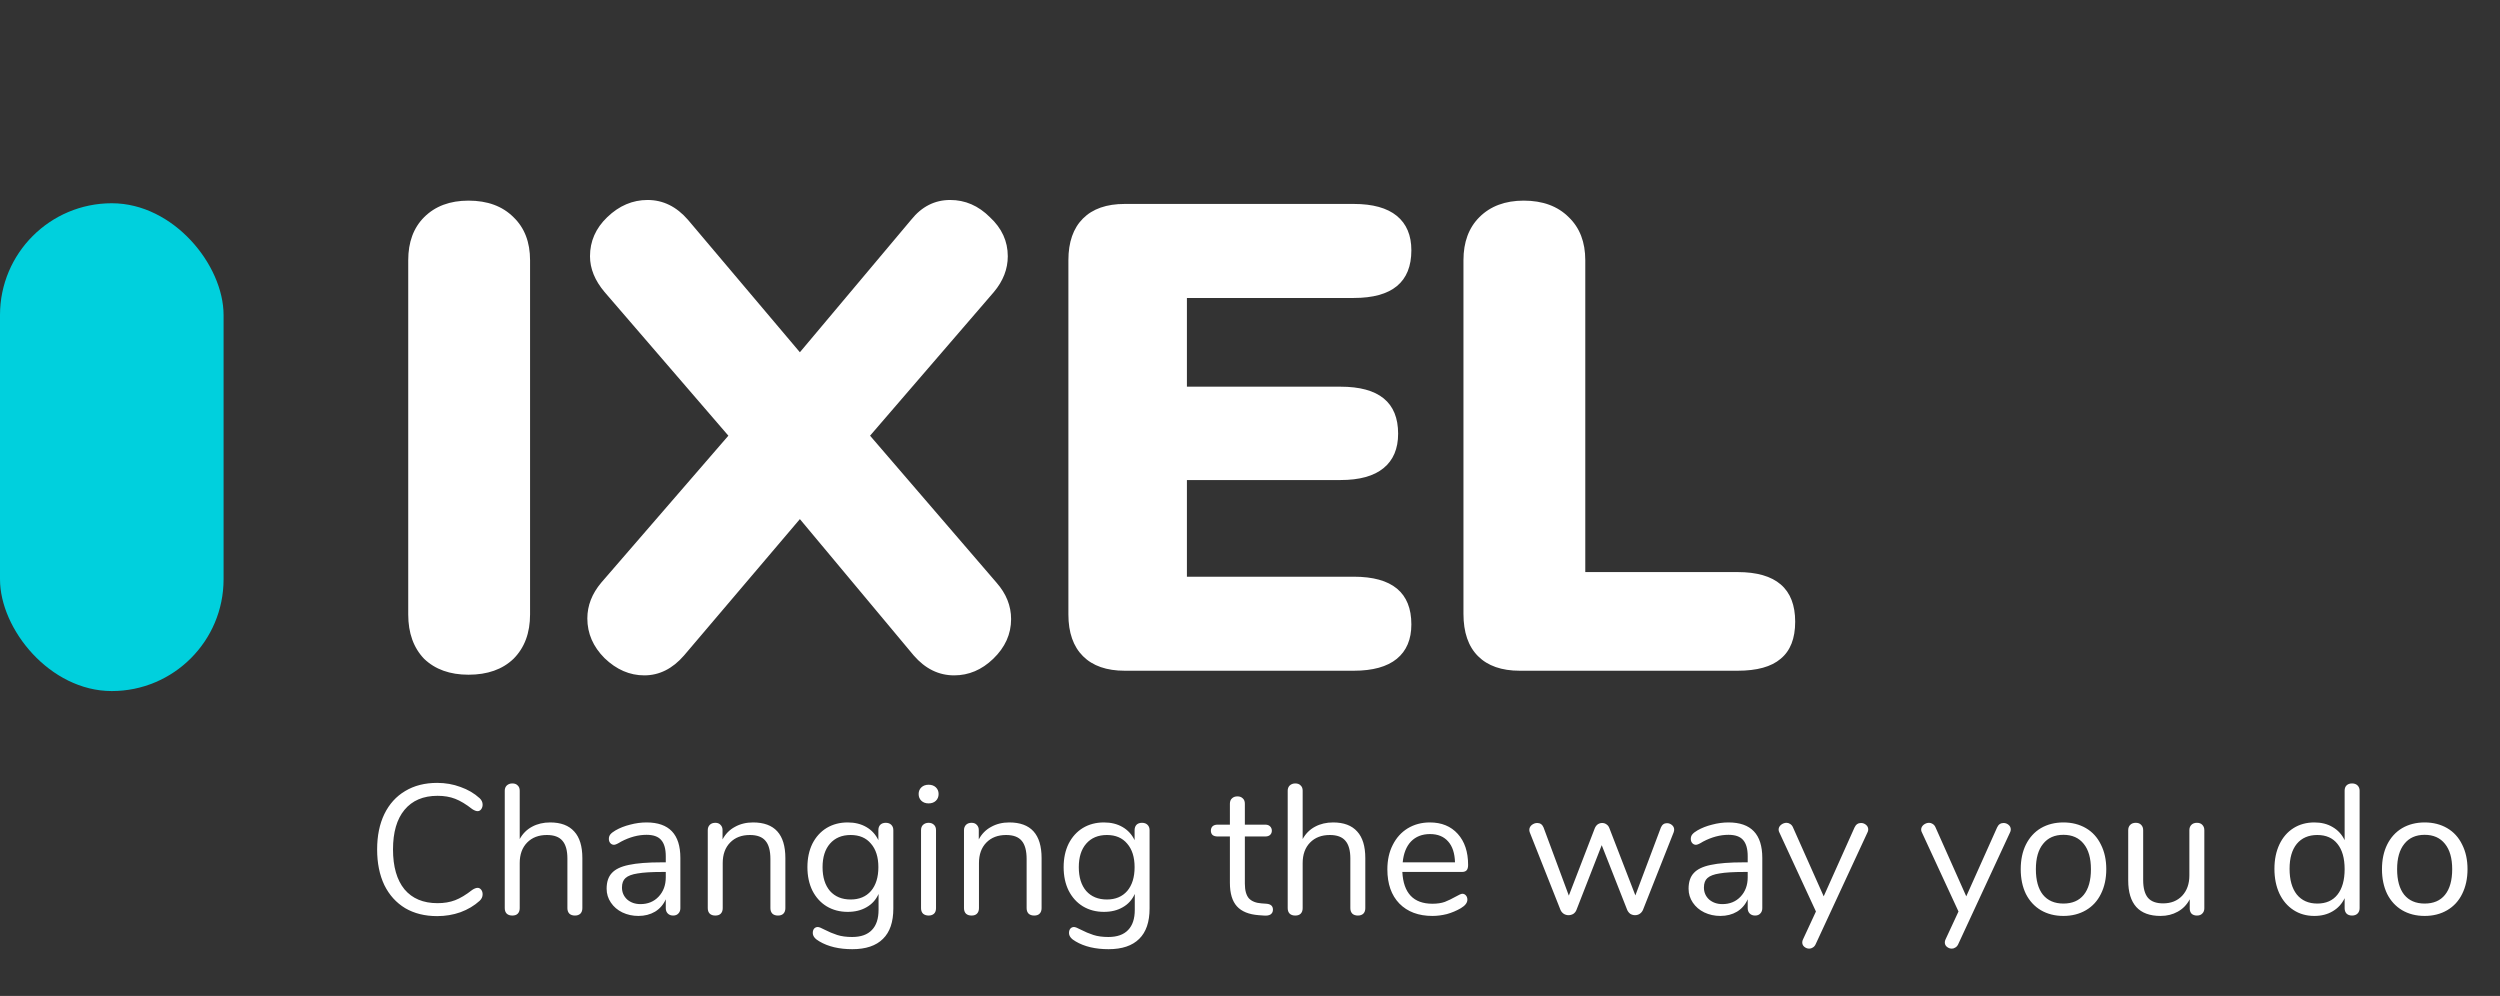 <svg width="123" height="49" viewBox="0 0 123 49" fill="none" xmlns="http://www.w3.org/2000/svg">
<rect x="0" y="0" width="123" height="49" fill="#333333" stroke="none"/>
<path d="M23.049 33.196C22.137 33.196 21.41 32.935 20.867 32.414C20.346 31.871 20.085 31.143 20.085 30.231V12.803C20.085 11.913 20.346 11.207 20.867 10.686C21.41 10.143 22.137 9.871 23.049 9.871C23.983 9.871 24.721 10.143 25.264 10.686C25.807 11.207 26.079 11.913 26.079 12.803V30.231C26.079 31.143 25.807 31.871 25.264 32.414C24.721 32.935 23.983 33.196 23.049 33.196ZM49.029 28.667C49.507 29.21 49.746 29.808 49.746 30.459C49.746 31.198 49.453 31.849 48.866 32.414C48.302 32.957 47.661 33.228 46.944 33.228C46.184 33.228 45.522 32.902 44.957 32.251L39.354 25.54L33.653 32.251C33.089 32.902 32.437 33.228 31.699 33.228C30.982 33.228 30.331 32.946 29.744 32.381C29.18 31.816 28.897 31.165 28.897 30.427C28.897 29.797 29.125 29.21 29.581 28.667L35.836 21.436L29.744 14.367C29.267 13.802 29.028 13.216 29.028 12.608C29.028 11.869 29.31 11.229 29.875 10.686C30.461 10.121 31.123 9.839 31.862 9.839C32.622 9.839 33.284 10.164 33.849 10.816L39.354 17.331L44.827 10.816C45.348 10.164 45.989 9.839 46.749 9.839C47.487 9.839 48.139 10.121 48.703 10.686C49.29 11.229 49.583 11.869 49.583 12.608C49.583 13.237 49.355 13.824 48.899 14.367L42.807 21.436L49.029 28.667ZM55.334 33C54.444 33 53.76 32.761 53.282 32.283C52.804 31.806 52.565 31.122 52.565 30.231V12.803C52.565 11.913 52.804 11.229 53.282 10.751C53.76 10.273 54.444 10.034 55.334 10.034H66.605C67.539 10.034 68.245 10.23 68.723 10.62C69.201 11.011 69.439 11.576 69.439 12.314C69.439 13.878 68.495 14.66 66.605 14.66H58.396V19.025H65.954C67.843 19.025 68.788 19.796 68.788 21.338C68.788 22.076 68.549 22.641 68.071 23.032C67.593 23.423 66.888 23.618 65.954 23.618H58.396V28.374H66.605C68.495 28.374 69.439 29.156 69.439 30.72C69.439 31.458 69.201 32.023 68.723 32.414C68.245 32.804 67.539 33 66.605 33H55.334ZM74.771 33C73.881 33 73.197 32.761 72.719 32.283C72.241 31.806 72.002 31.111 72.002 30.198V12.803C72.002 11.913 72.263 11.207 72.784 10.686C73.327 10.143 74.055 9.871 74.967 9.871C75.901 9.871 76.639 10.143 77.182 10.686C77.725 11.207 77.996 11.913 77.996 12.803V28.146H85.489C87.378 28.146 88.323 28.961 88.323 30.589C88.323 31.415 88.084 32.023 87.606 32.414C87.15 32.804 86.444 33 85.489 33H74.771Z" fill="white"/>
<path d="M21.509 45.073C20.903 45.073 20.379 44.942 19.936 44.682C19.494 44.415 19.151 44.036 18.909 43.545C18.673 43.048 18.555 42.464 18.555 41.791C18.555 41.124 18.673 40.545 18.909 40.054C19.151 39.558 19.494 39.179 19.936 38.918C20.379 38.651 20.903 38.518 21.509 38.518C21.915 38.518 22.297 38.585 22.654 38.718C23.018 38.846 23.333 39.03 23.6 39.273C23.697 39.364 23.745 39.47 23.745 39.591C23.745 39.676 23.721 39.752 23.673 39.818C23.624 39.879 23.567 39.909 23.5 39.909C23.427 39.909 23.339 39.876 23.236 39.809C22.927 39.567 22.645 39.397 22.391 39.3C22.142 39.203 21.855 39.154 21.527 39.154C20.824 39.154 20.282 39.385 19.9 39.846C19.524 40.3 19.336 40.949 19.336 41.791C19.336 42.639 19.524 43.294 19.9 43.755C20.282 44.209 20.824 44.436 21.527 44.436C21.849 44.436 22.136 44.388 22.391 44.291C22.645 44.194 22.927 44.024 23.236 43.782C23.339 43.715 23.427 43.682 23.5 43.682C23.567 43.682 23.624 43.712 23.673 43.773C23.721 43.833 23.745 43.909 23.745 44C23.745 44.121 23.697 44.227 23.6 44.318C23.333 44.561 23.018 44.748 22.654 44.882C22.297 45.009 21.915 45.073 21.509 45.073ZM27.07 40.464C27.592 40.464 27.986 40.612 28.252 40.909C28.519 41.2 28.652 41.636 28.652 42.218V44.682C28.652 44.797 28.619 44.888 28.552 44.955C28.486 45.015 28.398 45.045 28.289 45.045C28.174 45.045 28.083 45.015 28.016 44.955C27.949 44.888 27.916 44.797 27.916 44.682V42.236C27.916 41.842 27.834 41.551 27.671 41.364C27.513 41.176 27.258 41.082 26.907 41.082C26.501 41.082 26.177 41.206 25.934 41.455C25.692 41.703 25.57 42.039 25.57 42.464V44.682C25.57 44.797 25.537 44.888 25.471 44.955C25.41 45.015 25.322 45.045 25.207 45.045C25.092 45.045 25.001 45.015 24.934 44.955C24.867 44.888 24.834 44.797 24.834 44.682V38.9C24.834 38.797 24.867 38.712 24.934 38.645C25.007 38.579 25.098 38.545 25.207 38.545C25.322 38.545 25.41 38.579 25.471 38.645C25.537 38.706 25.57 38.791 25.57 38.9V41.282C25.716 41.015 25.919 40.812 26.18 40.673C26.44 40.533 26.737 40.464 27.07 40.464ZM31.81 40.464C32.919 40.464 33.474 41.045 33.474 42.209V44.682C33.474 44.791 33.441 44.879 33.374 44.946C33.313 45.012 33.228 45.045 33.119 45.045C33.01 45.045 32.922 45.012 32.856 44.946C32.789 44.879 32.756 44.791 32.756 44.682V44.245C32.641 44.506 32.465 44.709 32.228 44.855C31.992 44.994 31.719 45.064 31.41 45.064C31.125 45.064 30.862 45.006 30.619 44.891C30.383 44.776 30.195 44.615 30.056 44.409C29.916 44.203 29.846 43.976 29.846 43.727C29.846 43.394 29.931 43.136 30.101 42.955C30.271 42.767 30.549 42.633 30.937 42.554C31.325 42.47 31.865 42.427 32.556 42.427H32.756V42.127C32.756 41.764 32.68 41.497 32.528 41.327C32.383 41.158 32.144 41.073 31.81 41.073C31.398 41.073 30.98 41.185 30.556 41.409C30.392 41.512 30.277 41.564 30.21 41.564C30.137 41.564 30.077 41.536 30.028 41.482C29.98 41.427 29.956 41.358 29.956 41.273C29.956 41.188 29.98 41.115 30.028 41.054C30.083 40.988 30.168 40.921 30.283 40.855C30.495 40.733 30.734 40.639 31.001 40.573C31.274 40.5 31.544 40.464 31.81 40.464ZM31.51 44.482C31.874 44.482 32.171 44.361 32.401 44.118C32.637 43.87 32.756 43.551 32.756 43.164V42.9H32.592C32.059 42.9 31.653 42.924 31.374 42.973C31.095 43.015 30.895 43.091 30.774 43.2C30.659 43.303 30.601 43.458 30.601 43.664C30.601 43.9 30.686 44.097 30.856 44.255C31.031 44.406 31.25 44.482 31.51 44.482ZM37.049 40.464C38.11 40.464 38.64 41.048 38.64 42.218V44.682C38.64 44.797 38.607 44.888 38.54 44.955C38.479 45.015 38.391 45.045 38.276 45.045C38.161 45.045 38.07 45.015 38.004 44.955C37.937 44.888 37.904 44.797 37.904 44.682V42.264C37.904 41.852 37.822 41.551 37.658 41.364C37.501 41.176 37.246 41.082 36.895 41.082C36.488 41.082 36.164 41.206 35.922 41.455C35.679 41.703 35.558 42.039 35.558 42.464V44.682C35.558 44.797 35.525 44.888 35.458 44.955C35.398 45.015 35.31 45.045 35.194 45.045C35.079 45.045 34.988 45.015 34.922 44.955C34.855 44.888 34.822 44.797 34.822 44.682V40.846C34.822 40.736 34.855 40.648 34.922 40.582C34.988 40.515 35.079 40.482 35.194 40.482C35.303 40.482 35.388 40.515 35.449 40.582C35.516 40.648 35.549 40.733 35.549 40.836V41.3C35.694 41.027 35.898 40.821 36.158 40.682C36.419 40.536 36.716 40.464 37.049 40.464ZM43.58 40.482C43.695 40.482 43.786 40.515 43.852 40.582C43.919 40.648 43.952 40.736 43.952 40.846V44.7C43.952 45.361 43.783 45.858 43.443 46.191C43.104 46.53 42.601 46.7 41.934 46.7C41.286 46.7 40.746 46.573 40.316 46.318C40.098 46.197 39.989 46.058 39.989 45.9C39.989 45.815 40.01 45.745 40.052 45.691C40.101 45.636 40.161 45.609 40.234 45.609C40.295 45.609 40.404 45.651 40.561 45.736C40.773 45.846 40.983 45.933 41.189 46C41.395 46.067 41.64 46.1 41.925 46.1C42.355 46.1 42.679 45.985 42.898 45.755C43.116 45.53 43.225 45.2 43.225 44.764V43.982C43.098 44.267 42.901 44.485 42.634 44.636C42.373 44.788 42.064 44.864 41.707 44.864C41.319 44.864 40.974 44.773 40.67 44.591C40.373 44.409 40.14 44.151 39.97 43.818C39.807 43.485 39.725 43.1 39.725 42.664C39.725 42.227 39.807 41.842 39.97 41.509C40.14 41.176 40.373 40.918 40.67 40.736C40.974 40.554 41.319 40.464 41.707 40.464C42.058 40.464 42.364 40.539 42.625 40.691C42.886 40.842 43.083 41.058 43.216 41.336V40.846C43.216 40.736 43.246 40.648 43.307 40.582C43.373 40.515 43.464 40.482 43.58 40.482ZM41.852 44.255C42.276 44.255 42.61 44.115 42.852 43.836C43.095 43.551 43.216 43.161 43.216 42.664C43.216 42.173 43.095 41.788 42.852 41.509C42.616 41.224 42.283 41.082 41.852 41.082C41.422 41.082 41.083 41.224 40.834 41.509C40.592 41.788 40.47 42.173 40.47 42.664C40.47 43.161 40.592 43.551 40.834 43.836C41.083 44.115 41.422 44.255 41.852 44.255ZM45.688 45.045C45.579 45.045 45.488 45.015 45.415 44.955C45.349 44.888 45.315 44.797 45.315 44.682V40.846C45.315 40.73 45.349 40.642 45.415 40.582C45.488 40.515 45.579 40.482 45.688 40.482C45.797 40.482 45.885 40.515 45.952 40.582C46.018 40.642 46.052 40.73 46.052 40.846V44.682C46.052 44.803 46.018 44.894 45.952 44.955C45.885 45.015 45.797 45.045 45.688 45.045ZM45.688 39.527C45.543 39.527 45.424 39.485 45.334 39.4C45.243 39.315 45.197 39.203 45.197 39.064C45.197 38.93 45.243 38.821 45.334 38.736C45.424 38.651 45.543 38.609 45.688 38.609C45.834 38.609 45.952 38.651 46.043 38.736C46.133 38.821 46.179 38.93 46.179 39.064C46.179 39.203 46.133 39.315 46.043 39.4C45.952 39.485 45.834 39.527 45.688 39.527ZM49.656 40.464C50.716 40.464 51.246 41.048 51.246 42.218V44.682C51.246 44.797 51.213 44.888 51.146 44.955C51.086 45.015 50.998 45.045 50.883 45.045C50.768 45.045 50.677 45.015 50.61 44.955C50.543 44.888 50.51 44.797 50.51 44.682V42.264C50.51 41.852 50.428 41.551 50.265 41.364C50.107 41.176 49.852 41.082 49.501 41.082C49.095 41.082 48.771 41.206 48.528 41.455C48.286 41.703 48.165 42.039 48.165 42.464V44.682C48.165 44.797 48.131 44.888 48.065 44.955C48.004 45.015 47.916 45.045 47.801 45.045C47.686 45.045 47.595 45.015 47.528 44.955C47.462 44.888 47.428 44.797 47.428 44.682V40.846C47.428 40.736 47.462 40.648 47.528 40.582C47.595 40.515 47.686 40.482 47.801 40.482C47.91 40.482 47.995 40.515 48.056 40.582C48.122 40.648 48.156 40.733 48.156 40.836V41.3C48.301 41.027 48.504 40.821 48.765 40.682C49.025 40.536 49.322 40.464 49.656 40.464ZM56.186 40.482C56.301 40.482 56.392 40.515 56.459 40.582C56.526 40.648 56.559 40.736 56.559 40.846V44.7C56.559 45.361 56.389 45.858 56.05 46.191C55.71 46.53 55.207 46.7 54.541 46.7C53.892 46.7 53.353 46.573 52.922 46.318C52.704 46.197 52.595 46.058 52.595 45.9C52.595 45.815 52.616 45.745 52.659 45.691C52.707 45.636 52.768 45.609 52.841 45.609C52.901 45.609 53.01 45.651 53.168 45.736C53.38 45.846 53.589 45.933 53.795 46C54.001 46.067 54.247 46.1 54.532 46.1C54.962 46.1 55.286 45.985 55.504 45.755C55.722 45.53 55.831 45.2 55.831 44.764V43.982C55.704 44.267 55.507 44.485 55.241 44.636C54.98 44.788 54.671 44.864 54.313 44.864C53.925 44.864 53.58 44.773 53.277 44.591C52.98 44.409 52.747 44.151 52.577 43.818C52.413 43.485 52.331 43.1 52.331 42.664C52.331 42.227 52.413 41.842 52.577 41.509C52.747 41.176 52.98 40.918 53.277 40.736C53.58 40.554 53.925 40.464 54.313 40.464C54.665 40.464 54.971 40.539 55.231 40.691C55.492 40.842 55.689 41.058 55.822 41.336V40.846C55.822 40.736 55.853 40.648 55.913 40.582C55.98 40.515 56.071 40.482 56.186 40.482ZM54.459 44.255C54.883 44.255 55.216 44.115 55.459 43.836C55.701 43.551 55.822 43.161 55.822 42.664C55.822 42.173 55.701 41.788 55.459 41.509C55.222 41.224 54.889 41.082 54.459 41.082C54.029 41.082 53.689 41.224 53.441 41.509C53.198 41.788 53.077 42.173 53.077 42.664C53.077 43.161 53.198 43.551 53.441 43.836C53.689 44.115 54.029 44.255 54.459 44.255ZM62.311 44.464C62.523 44.482 62.629 44.579 62.629 44.755C62.629 44.858 62.59 44.936 62.511 44.991C62.438 45.039 62.326 45.058 62.175 45.045L61.929 45.027C61.444 44.991 61.087 44.846 60.856 44.591C60.626 44.336 60.511 43.952 60.511 43.436V41.154H59.902C59.799 41.154 59.717 41.13 59.657 41.082C59.602 41.027 59.575 40.958 59.575 40.873C59.575 40.782 59.602 40.709 59.657 40.654C59.717 40.6 59.799 40.573 59.902 40.573H60.511V39.545C60.511 39.43 60.544 39.342 60.611 39.282C60.678 39.215 60.769 39.182 60.884 39.182C60.993 39.182 61.081 39.215 61.147 39.282C61.214 39.342 61.247 39.43 61.247 39.545V40.573H62.257C62.353 40.573 62.429 40.6 62.484 40.654C62.544 40.709 62.575 40.782 62.575 40.873C62.575 40.958 62.544 41.027 62.484 41.082C62.429 41.13 62.353 41.154 62.257 41.154H61.247V43.473C61.247 43.806 61.314 44.048 61.447 44.2C61.587 44.346 61.793 44.427 62.066 44.446L62.311 44.464ZM65.591 40.464C66.113 40.464 66.507 40.612 66.773 40.909C67.04 41.2 67.173 41.636 67.173 42.218V44.682C67.173 44.797 67.14 44.888 67.073 44.955C67.007 45.015 66.919 45.045 66.81 45.045C66.695 45.045 66.604 45.015 66.537 44.955C66.47 44.888 66.437 44.797 66.437 44.682V42.236C66.437 41.842 66.355 41.551 66.192 41.364C66.034 41.176 65.779 41.082 65.428 41.082C65.022 41.082 64.698 41.206 64.455 41.455C64.213 41.703 64.091 42.039 64.091 42.464V44.682C64.091 44.797 64.058 44.888 63.992 44.955C63.931 45.015 63.843 45.045 63.728 45.045C63.613 45.045 63.522 45.015 63.455 44.955C63.388 44.888 63.355 44.797 63.355 44.682V38.9C63.355 38.797 63.388 38.712 63.455 38.645C63.528 38.579 63.619 38.545 63.728 38.545C63.843 38.545 63.931 38.579 63.992 38.645C64.058 38.706 64.091 38.791 64.091 38.9V41.282C64.237 41.015 64.44 40.812 64.701 40.673C64.961 40.533 65.258 40.464 65.591 40.464ZM71.949 43.973C72.016 43.973 72.073 44 72.122 44.054C72.171 44.109 72.195 44.179 72.195 44.264C72.195 44.415 72.089 44.554 71.876 44.682C71.658 44.809 71.428 44.906 71.186 44.973C70.943 45.033 70.707 45.064 70.477 45.064C69.792 45.064 69.249 44.861 68.849 44.455C68.455 44.048 68.258 43.488 68.258 42.773C68.258 42.318 68.346 41.918 68.522 41.573C68.698 41.221 68.943 40.949 69.258 40.755C69.58 40.561 69.943 40.464 70.349 40.464C70.925 40.464 71.383 40.651 71.722 41.027C72.061 41.403 72.231 41.912 72.231 42.554C72.231 42.676 72.207 42.764 72.158 42.818C72.11 42.873 72.031 42.9 71.922 42.9H68.995C69.049 43.942 69.543 44.464 70.477 44.464C70.713 44.464 70.916 44.433 71.086 44.373C71.255 44.306 71.437 44.218 71.631 44.109C71.789 44.018 71.895 43.973 71.949 43.973ZM70.358 41.036C69.971 41.036 69.658 41.158 69.422 41.4C69.192 41.642 69.055 41.985 69.013 42.427H71.586C71.573 41.979 71.461 41.636 71.249 41.4C71.037 41.158 70.74 41.036 70.358 41.036ZM81.714 40.718C81.775 40.573 81.875 40.5 82.014 40.5C82.105 40.5 82.187 40.53 82.26 40.591C82.332 40.651 82.369 40.727 82.369 40.818C82.369 40.861 82.36 40.906 82.342 40.955L80.832 44.773C80.796 44.852 80.742 44.915 80.669 44.964C80.602 45.006 80.526 45.027 80.442 45.027C80.363 45.027 80.287 45.006 80.214 44.964C80.148 44.915 80.096 44.852 80.06 44.773L78.805 41.582L77.56 44.773C77.529 44.852 77.478 44.915 77.405 44.964C77.332 45.006 77.254 45.027 77.169 45.027C77.09 45.027 77.014 45.006 76.942 44.964C76.869 44.915 76.814 44.852 76.778 44.773L75.269 40.964C75.251 40.915 75.242 40.873 75.242 40.836C75.242 40.739 75.281 40.658 75.36 40.591C75.445 40.524 75.535 40.491 75.632 40.491C75.778 40.491 75.881 40.564 75.942 40.709L77.187 44.064L78.469 40.736C78.505 40.658 78.554 40.597 78.614 40.554C78.681 40.512 78.751 40.491 78.823 40.491C78.902 40.491 78.972 40.512 79.032 40.554C79.099 40.597 79.148 40.658 79.178 40.736L80.46 44.054L81.714 40.718ZM85.042 40.464C86.151 40.464 86.705 41.045 86.705 42.209V44.682C86.705 44.791 86.672 44.879 86.605 44.946C86.545 45.012 86.46 45.045 86.351 45.045C86.242 45.045 86.154 45.012 86.087 44.946C86.02 44.879 85.987 44.791 85.987 44.682V44.245C85.872 44.506 85.696 44.709 85.46 44.855C85.224 44.994 84.951 45.064 84.642 45.064C84.357 45.064 84.093 45.006 83.851 44.891C83.614 44.776 83.427 44.615 83.287 44.409C83.148 44.203 83.078 43.976 83.078 43.727C83.078 43.394 83.163 43.136 83.333 42.955C83.502 42.767 83.781 42.633 84.169 42.554C84.557 42.47 85.096 42.427 85.787 42.427H85.987V42.127C85.987 41.764 85.911 41.497 85.76 41.327C85.614 41.158 85.375 41.073 85.042 41.073C84.629 41.073 84.211 41.185 83.787 41.409C83.624 41.512 83.508 41.564 83.442 41.564C83.369 41.564 83.308 41.536 83.26 41.482C83.211 41.427 83.187 41.358 83.187 41.273C83.187 41.188 83.211 41.115 83.26 41.054C83.314 40.988 83.399 40.921 83.514 40.855C83.727 40.733 83.966 40.639 84.233 40.573C84.505 40.5 84.775 40.464 85.042 40.464ZM84.742 44.482C85.105 44.482 85.402 44.361 85.633 44.118C85.869 43.87 85.987 43.551 85.987 43.164V42.9H85.823C85.29 42.9 84.884 42.924 84.605 42.973C84.326 43.015 84.126 43.091 84.005 43.2C83.89 43.303 83.833 43.458 83.833 43.664C83.833 43.9 83.917 44.097 84.087 44.255C84.263 44.406 84.481 44.482 84.742 44.482ZM91.244 40.709C91.311 40.564 91.417 40.491 91.562 40.491C91.653 40.491 91.735 40.521 91.808 40.582C91.88 40.642 91.917 40.718 91.917 40.809C91.917 40.864 91.905 40.912 91.88 40.955L89.326 46.464C89.296 46.53 89.25 46.582 89.19 46.618C89.135 46.654 89.078 46.673 89.017 46.673C88.926 46.673 88.844 46.642 88.771 46.582C88.705 46.527 88.671 46.455 88.671 46.364C88.671 46.315 88.683 46.267 88.708 46.218L89.344 44.846L87.544 40.955C87.52 40.912 87.508 40.867 87.508 40.818C87.508 40.727 87.547 40.648 87.626 40.582C87.711 40.515 87.802 40.482 87.899 40.482C87.959 40.482 88.017 40.5 88.071 40.536C88.132 40.573 88.177 40.624 88.208 40.691L89.726 44.1L91.244 40.709ZM98.258 40.709C98.324 40.564 98.43 40.491 98.576 40.491C98.667 40.491 98.749 40.521 98.821 40.582C98.894 40.642 98.93 40.718 98.93 40.809C98.93 40.864 98.918 40.912 98.894 40.955L96.34 46.464C96.309 46.53 96.264 46.582 96.203 46.618C96.149 46.654 96.091 46.673 96.03 46.673C95.939 46.673 95.858 46.642 95.785 46.582C95.718 46.527 95.685 46.455 95.685 46.364C95.685 46.315 95.697 46.267 95.721 46.218L96.358 44.846L94.558 40.955C94.533 40.912 94.521 40.867 94.521 40.818C94.521 40.727 94.561 40.648 94.639 40.582C94.724 40.515 94.815 40.482 94.912 40.482C94.973 40.482 95.03 40.5 95.085 40.536C95.145 40.573 95.191 40.624 95.221 40.691L96.74 44.1L98.258 40.709ZM101.52 45.064C101.101 45.064 100.732 44.97 100.41 44.782C100.095 44.594 99.85 44.327 99.674 43.982C99.504 43.63 99.42 43.224 99.42 42.764C99.42 42.303 99.504 41.9 99.674 41.554C99.85 41.203 100.095 40.933 100.41 40.745C100.732 40.558 101.101 40.464 101.52 40.464C101.938 40.464 102.307 40.558 102.629 40.745C102.95 40.933 103.195 41.203 103.365 41.554C103.541 41.9 103.629 42.303 103.629 42.764C103.629 43.224 103.541 43.63 103.365 43.982C103.195 44.327 102.95 44.594 102.629 44.782C102.307 44.97 101.938 45.064 101.52 45.064ZM101.52 44.455C101.956 44.455 102.289 44.312 102.52 44.027C102.756 43.736 102.874 43.315 102.874 42.764C102.874 42.224 102.756 41.809 102.52 41.518C102.283 41.221 101.95 41.073 101.52 41.073C101.089 41.073 100.756 41.221 100.52 41.518C100.283 41.809 100.165 42.224 100.165 42.764C100.165 43.309 100.28 43.727 100.51 44.018C100.747 44.309 101.083 44.455 101.52 44.455ZM108.089 40.482C108.205 40.482 108.292 40.515 108.353 40.582C108.42 40.648 108.453 40.736 108.453 40.846V44.691C108.453 44.794 108.42 44.879 108.353 44.946C108.292 45.012 108.205 45.045 108.089 45.045C107.98 45.045 107.892 45.015 107.826 44.955C107.765 44.888 107.735 44.803 107.735 44.7V44.245C107.596 44.512 107.399 44.715 107.144 44.855C106.896 44.994 106.614 45.064 106.299 45.064C105.771 45.064 105.374 44.918 105.108 44.627C104.841 44.33 104.708 43.894 104.708 43.318V40.846C104.708 40.736 104.741 40.648 104.808 40.582C104.874 40.515 104.965 40.482 105.08 40.482C105.196 40.482 105.283 40.515 105.344 40.582C105.411 40.648 105.444 40.736 105.444 40.846V43.3C105.444 43.694 105.523 43.985 105.68 44.173C105.838 44.355 106.086 44.446 106.426 44.446C106.814 44.446 107.126 44.321 107.362 44.073C107.599 43.818 107.717 43.485 107.717 43.073V40.846C107.717 40.736 107.75 40.648 107.817 40.582C107.883 40.515 107.974 40.482 108.089 40.482ZM115.72 38.545C115.835 38.545 115.926 38.579 115.993 38.645C116.059 38.712 116.093 38.797 116.093 38.9V44.682C116.093 44.791 116.059 44.879 115.993 44.946C115.926 45.012 115.835 45.045 115.72 45.045C115.605 45.045 115.514 45.012 115.447 44.946C115.387 44.879 115.356 44.791 115.356 44.682V44.191C115.223 44.47 115.026 44.685 114.765 44.836C114.511 44.988 114.211 45.064 113.865 45.064C113.478 45.064 113.135 44.967 112.838 44.773C112.541 44.579 112.311 44.309 112.147 43.964C111.984 43.612 111.902 43.206 111.902 42.745C111.902 42.291 111.984 41.891 112.147 41.545C112.311 41.2 112.541 40.933 112.838 40.745C113.135 40.558 113.478 40.464 113.865 40.464C114.211 40.464 114.511 40.539 114.765 40.691C115.026 40.842 115.223 41.058 115.356 41.336V38.9C115.356 38.791 115.387 38.706 115.447 38.645C115.514 38.579 115.605 38.545 115.72 38.545ZM114.011 44.455C114.441 44.455 114.772 44.309 115.002 44.018C115.238 43.721 115.356 43.303 115.356 42.764C115.356 42.224 115.238 41.809 115.002 41.518C114.772 41.227 114.441 41.082 114.011 41.082C113.581 41.082 113.244 41.227 113.002 41.518C112.765 41.809 112.647 42.218 112.647 42.745C112.647 43.285 112.765 43.706 113.002 44.009C113.244 44.306 113.581 44.455 114.011 44.455ZM119.293 45.064C118.875 45.064 118.505 44.97 118.184 44.782C117.869 44.594 117.623 44.327 117.448 43.982C117.278 43.63 117.193 43.224 117.193 42.764C117.193 42.303 117.278 41.9 117.448 41.554C117.623 41.203 117.869 40.933 118.184 40.745C118.505 40.558 118.875 40.464 119.293 40.464C119.711 40.464 120.081 40.558 120.402 40.745C120.723 40.933 120.969 41.203 121.138 41.554C121.314 41.9 121.402 42.303 121.402 42.764C121.402 43.224 121.314 43.63 121.138 43.982C120.969 44.327 120.723 44.594 120.402 44.782C120.081 44.97 119.711 45.064 119.293 45.064ZM119.293 44.455C119.729 44.455 120.063 44.312 120.293 44.027C120.529 43.736 120.648 43.315 120.648 42.764C120.648 42.224 120.529 41.809 120.293 41.518C120.057 41.221 119.723 41.073 119.293 41.073C118.863 41.073 118.529 41.221 118.293 41.518C118.057 41.809 117.938 42.224 117.938 42.764C117.938 43.309 118.054 43.727 118.284 44.018C118.52 44.309 118.857 44.455 119.293 44.455Z" fill="white"/>
<rect y="10" width="11" height="24" rx="5.5" fill="#00D0DD"/>
</svg>
